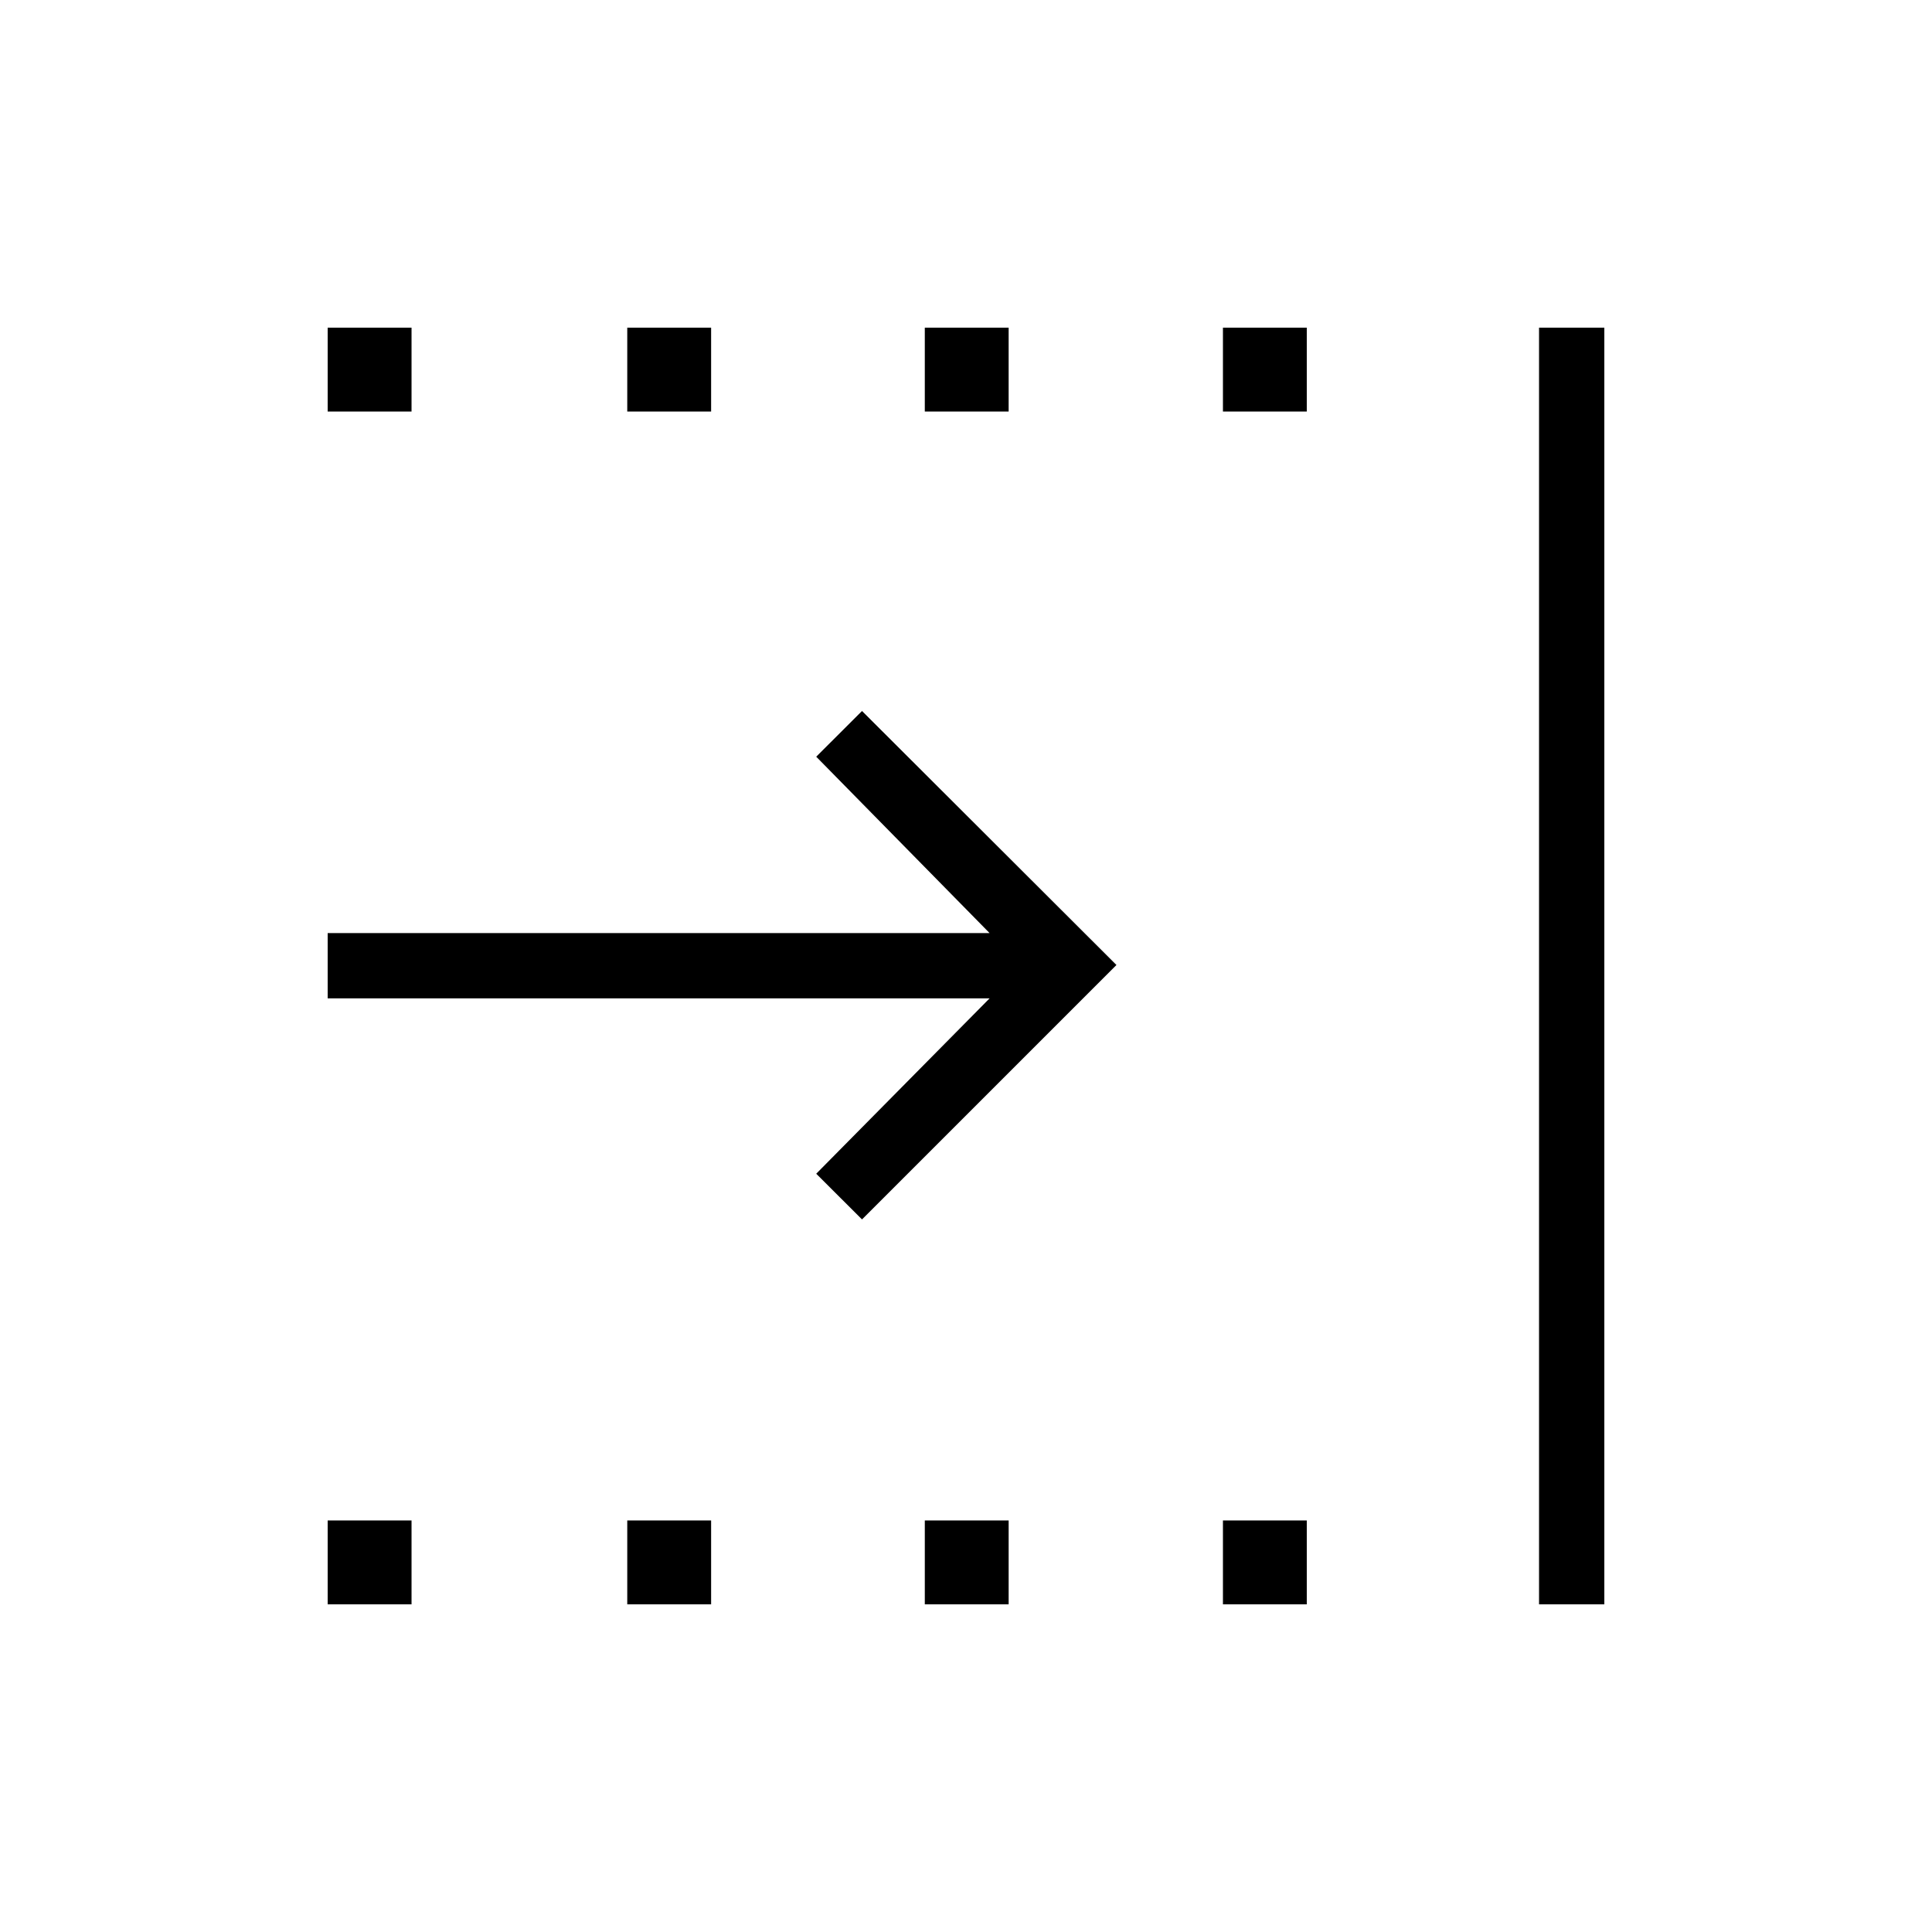 <svg xmlns="http://www.w3.org/2000/svg" height="40" viewBox="0 -960 960 960" width="40"><path d="M162.82-162.82v-41.67h41.67v41.67h-41.67Zm0-592.69v-41.67h41.67v41.67h-41.67Zm148.86 592.69v-41.67h41.67v41.67h-41.67Zm0-592.69v-41.67h41.67v41.67h-41.67Zm147.85 592.69v-41.67h41.66v41.67h-41.66Zm148.14 0v-41.67h41.66v41.67h-41.66Zm0-592.69v-41.67h41.66v41.67h-41.66Zm157.07 592.69v-634.36h32.44v634.36h-32.44ZM428.33-354.08l-22.75-22.7 86.14-87.14h-328.9v-32.44h328.9L405.58-584l22.75-22.71L554.76-480.5 428.33-354.08Zm31.2-401.43v-41.67h41.66v41.67h-41.66Z"/></svg>